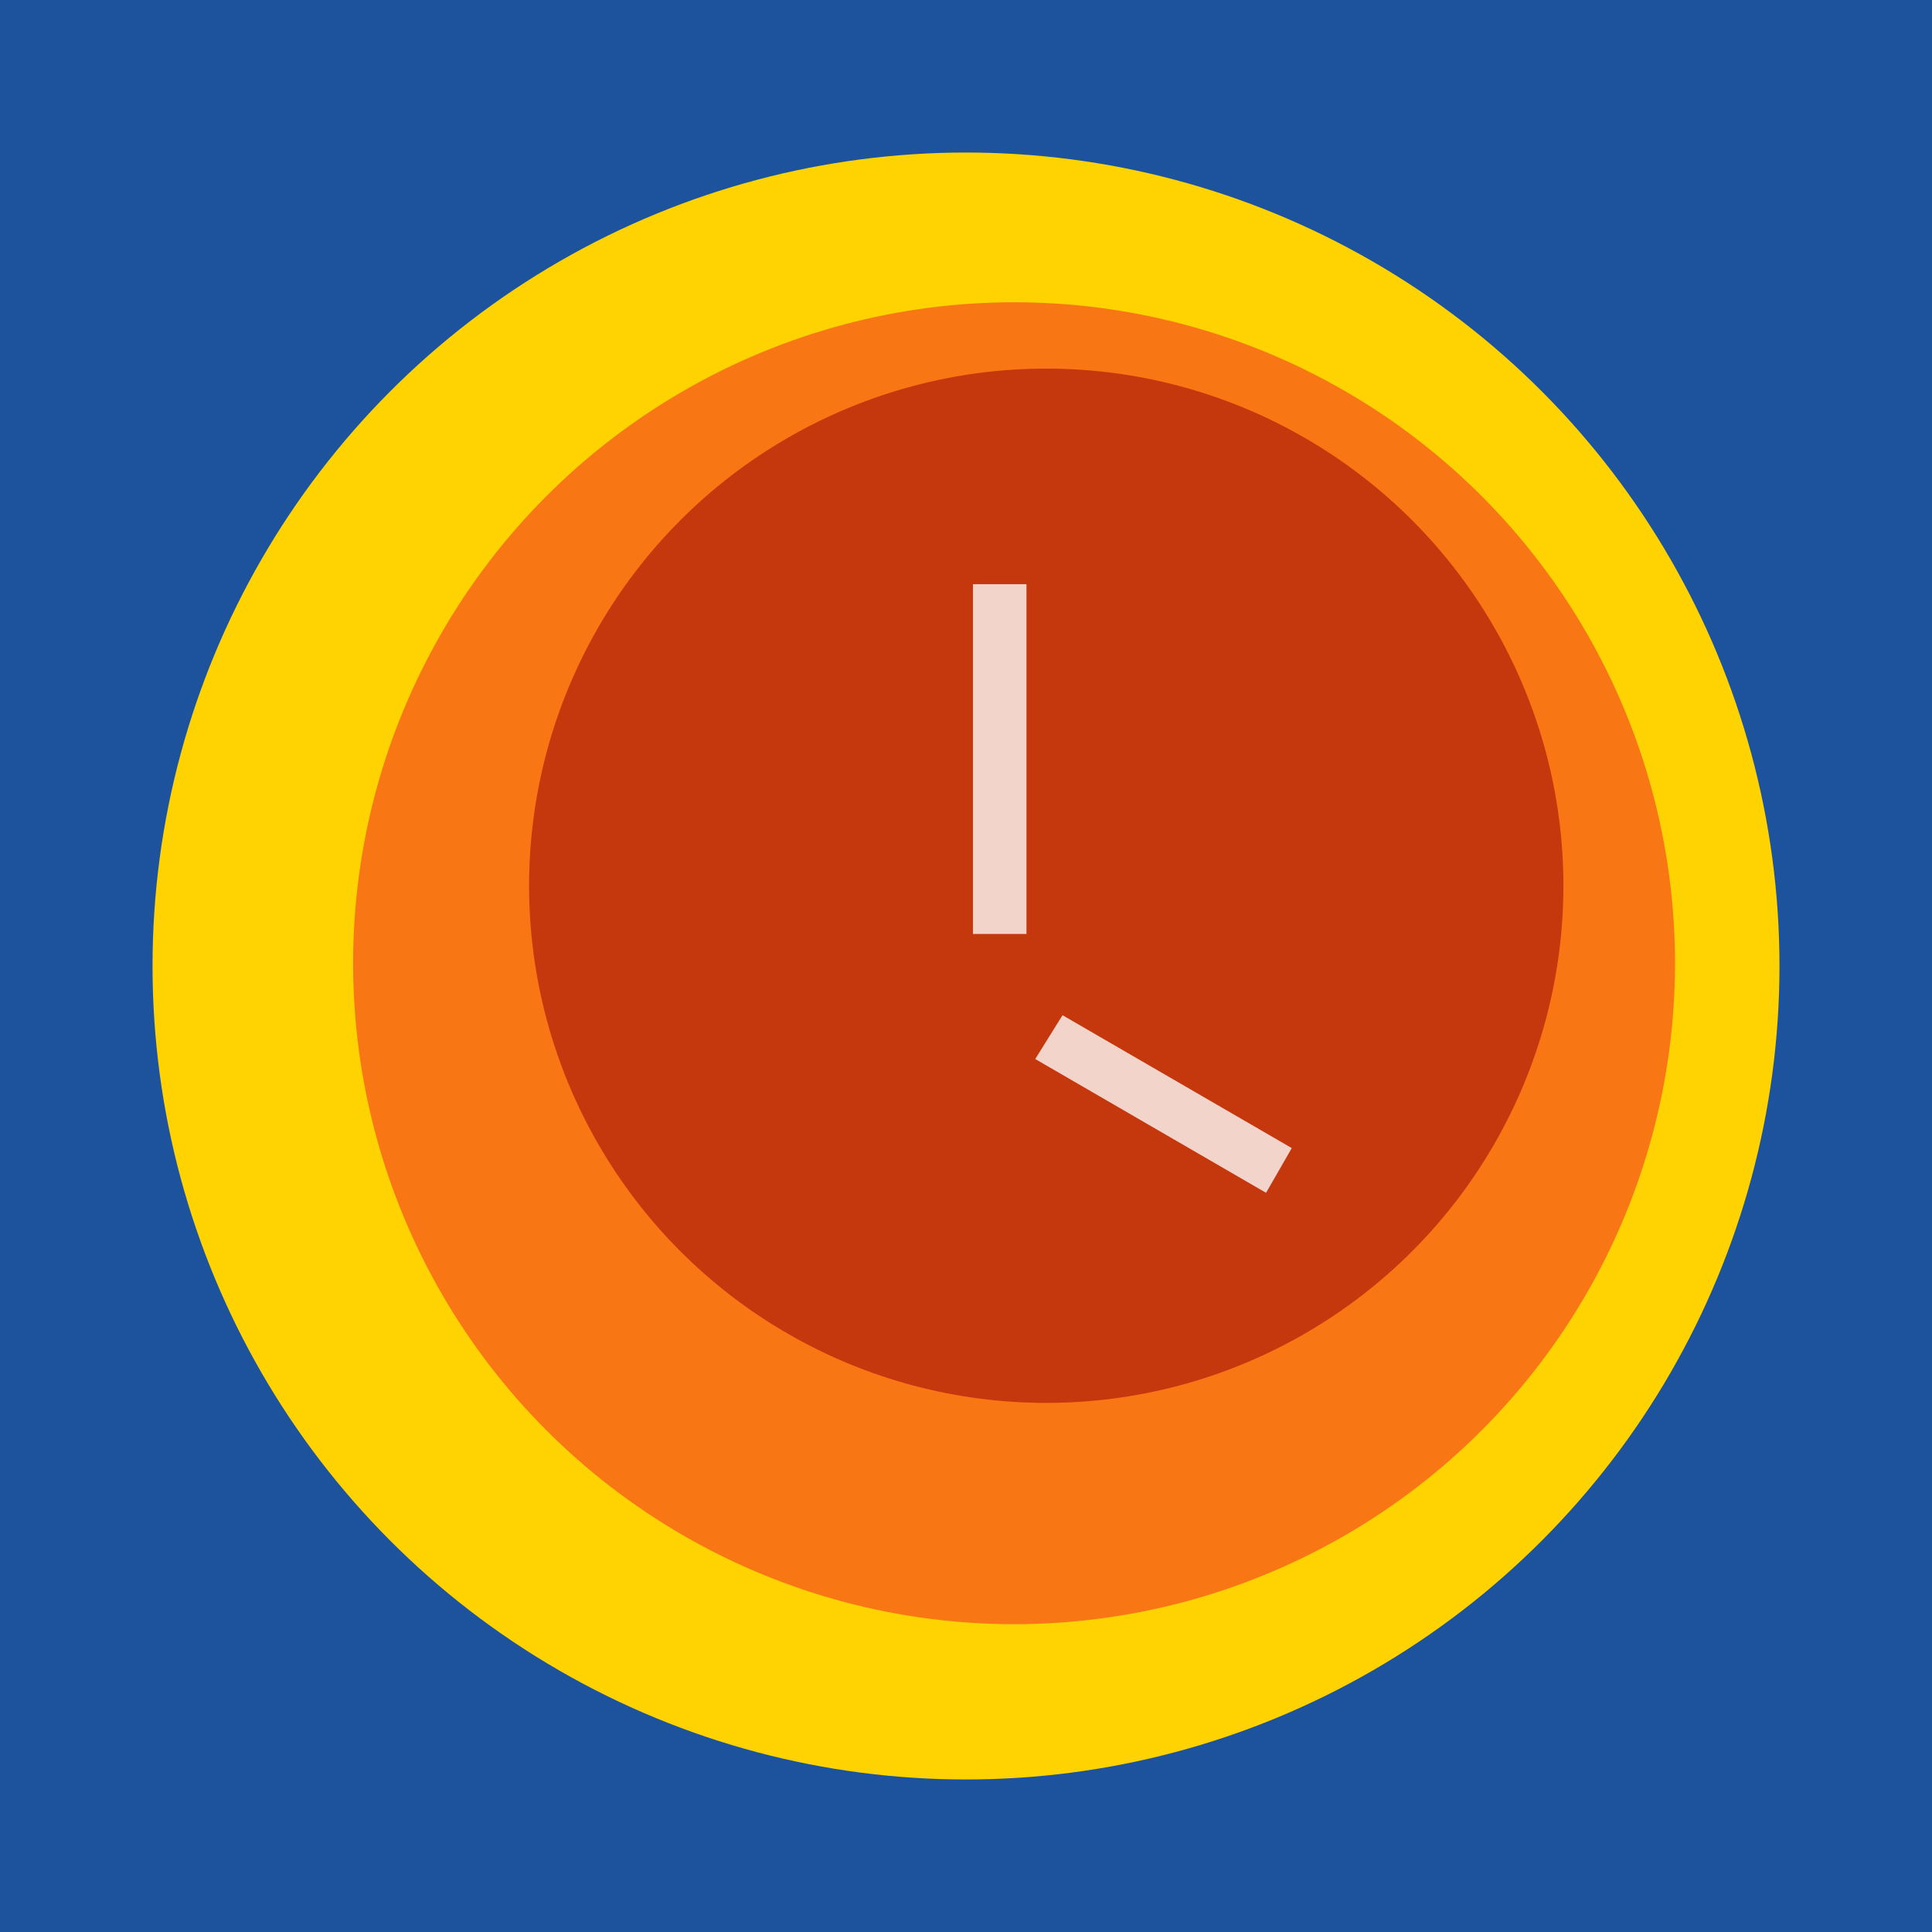 <?xml version="1.0" encoding="UTF-8" standalone="no"?>
<!-- Created with Inkscape (http://www.inkscape.org/) -->

<svg
   xmlns:dc="http://purl.org/dc/elements/1.1/"
   xmlns:cc="http://creativecommons.org/ns#"
   xmlns:rdf="http://www.w3.org/1999/02/22-rdf-syntax-ns#"
   xmlns:svg="http://www.w3.org/2000/svg"
   xmlns="http://www.w3.org/2000/svg"
   xmlns:sodipodi="http://sodipodi.sourceforge.net/DTD/sodipodi-0.dtd"
   xmlns:inkscape="http://www.inkscape.org/namespaces/inkscape"
   width="512"
   height="512"
   viewBox="0 0 512 512"
   id="svg2"
   version="1.1"
   inkscape:version="0.92.5 (2060ec1f9f, 2020-04-08)"
   sodipodi:docname="alarm_klock-512.svg"
   inkscape:export-filename="/home/cgallek/Desktop/alarm_klock-512.png"
   inkscape:export-xdpi="120"
   inkscape:export-ydpi="120">
  <defs
     id="defs4">
    <filter
       style="color-interpolation-filters:sRGB"
       inkscape:label="Drop Shadow"
       id="filter4216"
       height="1.5"
       width="1.5">
      <feFlood
         flood-opacity="0.498"
         flood-color="rgb(0,0,0)"
         result="flood"
         id="feFlood4218" />
      <feComposite
         in="flood"
         in2="SourceGraphic"
         operator="in"
         result="composite1"
         id="feComposite4220" />
      <feGaussianBlur
         in="composite1"
         stdDeviation="3"
         result="blur"
         id="feGaussianBlur4222" />
      <feOffset
         dx="6"
         dy="6"
         result="offset"
         id="feOffset4224" />
      <feComposite
         in="SourceGraphic"
         in2="offset"
         operator="over"
         result="composite2"
         id="feComposite4226" />
    </filter>
    <filter
       style="color-interpolation-filters:sRGB"
       inkscape:label="Drop Shadow"
       id="filter4240">
      <feFlood
         flood-opacity="0.498"
         flood-color="rgb(0,0,0)"
         result="flood"
         id="feFlood4242" />
      <feComposite
         in="flood"
         in2="SourceGraphic"
         operator="in"
         result="composite1"
         id="feComposite4244" />
      <feGaussianBlur
         in="composite1"
         stdDeviation="3"
         result="blur"
         id="feGaussianBlur4246" />
      <feOffset
         dx="2"
         dy="2"
         result="offset"
         id="feOffset4248" />
      <feComposite
         in="SourceGraphic"
         in2="offset"
         operator="over"
         result="composite2"
         id="feComposite4250" />
    </filter>
  </defs>
  <sodipodi:namedview
     id="base"
     pagecolor="#ffffff"
     bordercolor="#666666"
     borderopacity="1"
     inkscape:pageopacity="0"
     inkscape:pageshadow="2"
     inkscape:zoom="3.2246094"
     inkscape:cx="256"
     inkscape:cy="256"
     inkscape:document-units="px"
     inkscape:current-layer="layer4"
     showgrid="true"
     showguides="true"
     units="px"
     showborder="true"
     borderlayer="true"
     inkscape:showpageshadow="false"
     inkscape:window-width="2641"
     inkscape:window-height="1841"
     inkscape:window-x="50"
     inkscape:window-y="77"
     inkscape:window-maximized="0"
     objecttolerance="20"
     gridtolerance="10">
    <inkscape:grid
       type="xygrid"
       id="grid3344"
       spacingx="8"
       spacingy="8"
       empspacing="4" />
  </sodipodi:namedview>
  <g
     inkscape:groupmode="layer"
     id="layer3"
     inkscape:label="background"
     style="display:inline"
     transform="translate(0,128)">
    <rect
       style="fill:#1d539d;fill-opacity:1;stroke:none;stroke-width:2;stroke-linejoin:miter;stroke-miterlimit:4;stroke-dasharray:none;stroke-opacity:1"
       id="rect8226"
       width="512"
       height="512"
       x="0"
       y="-128" />
  </g>
  <g
     inkscape:groupmode="layer"
     id="layer4"
     inkscape:label="circle 1"
     style="display:inline"
     transform="translate(0,128)">
    <circle
       style="fill:#ffd201;fill-opacity:1;stroke:none;stroke-width:2;stroke-linejoin:miter;stroke-miterlimit:4;stroke-dasharray:none;stroke-opacity:1"
       id="path8231"
       cx="256"
       cy="128"
       r="215.579" />
    <circle
       style="fill:#f97615;fill-opacity:1;stroke:none;stroke-width:2;stroke-linejoin:miter;stroke-miterlimit:4;stroke-dasharray:none;stroke-opacity:1;filter:url(#filter4216)"
       id="path8233"
       cx="262.737"
       cy="121.263"
       r="175.158" />
  </g>
  <g
     inkscape:groupmode="layer"
     id="layer5"
     inkscape:label="circle 2"
     style="display:inline"
     transform="translate(0,128)">
    <circle
       style="fill:#c5370d;fill-opacity:1;stroke:none;stroke-width:2;stroke-linejoin:miter;stroke-miterlimit:4;stroke-dasharray:none;stroke-opacity:1"
       id="path8235"
       cx="277.266"
       cy="106.734"
       r="137.05" />
  </g>
  <g
     style="display:inline"
     inkscape:label="light hands"
     id="g4262"
     inkscape:groupmode="layer"
     transform="translate(0,128)">
    <rect
       style="fill:#ffffff;fill-opacity:0.784;stroke:none;stroke-width:6.875;stroke-linejoin:miter;stroke-miterlimit:4;stroke-dasharray:none;stroke-opacity:1;filter:url(#filter4216)"
       id="rect4268"
       width="9.75"
       height="73.393"
       x="187.214"
       y="113.071"
       ry="0"
       transform="matrix(1.455,0,0,1.263,-23.287,-123.575)" />
    <path
       style="fill:#ffffff;fill-opacity:0.784;fill-rule:evenodd;stroke:none;stroke-width:0.687px;stroke-linecap:butt;stroke-linejoin:miter;stroke-opacity:1;filter:url(#filter4216)"
       d="m 187.528,210.918 41.753,24.202 -4.685,8.147 -42.04,-24.369 z"
       id="path4264"
       inkscape:connector-curvature="0"
       transform="matrix(1.455,0,0,1.455,0,-174.574)" />
  </g>
</svg>
